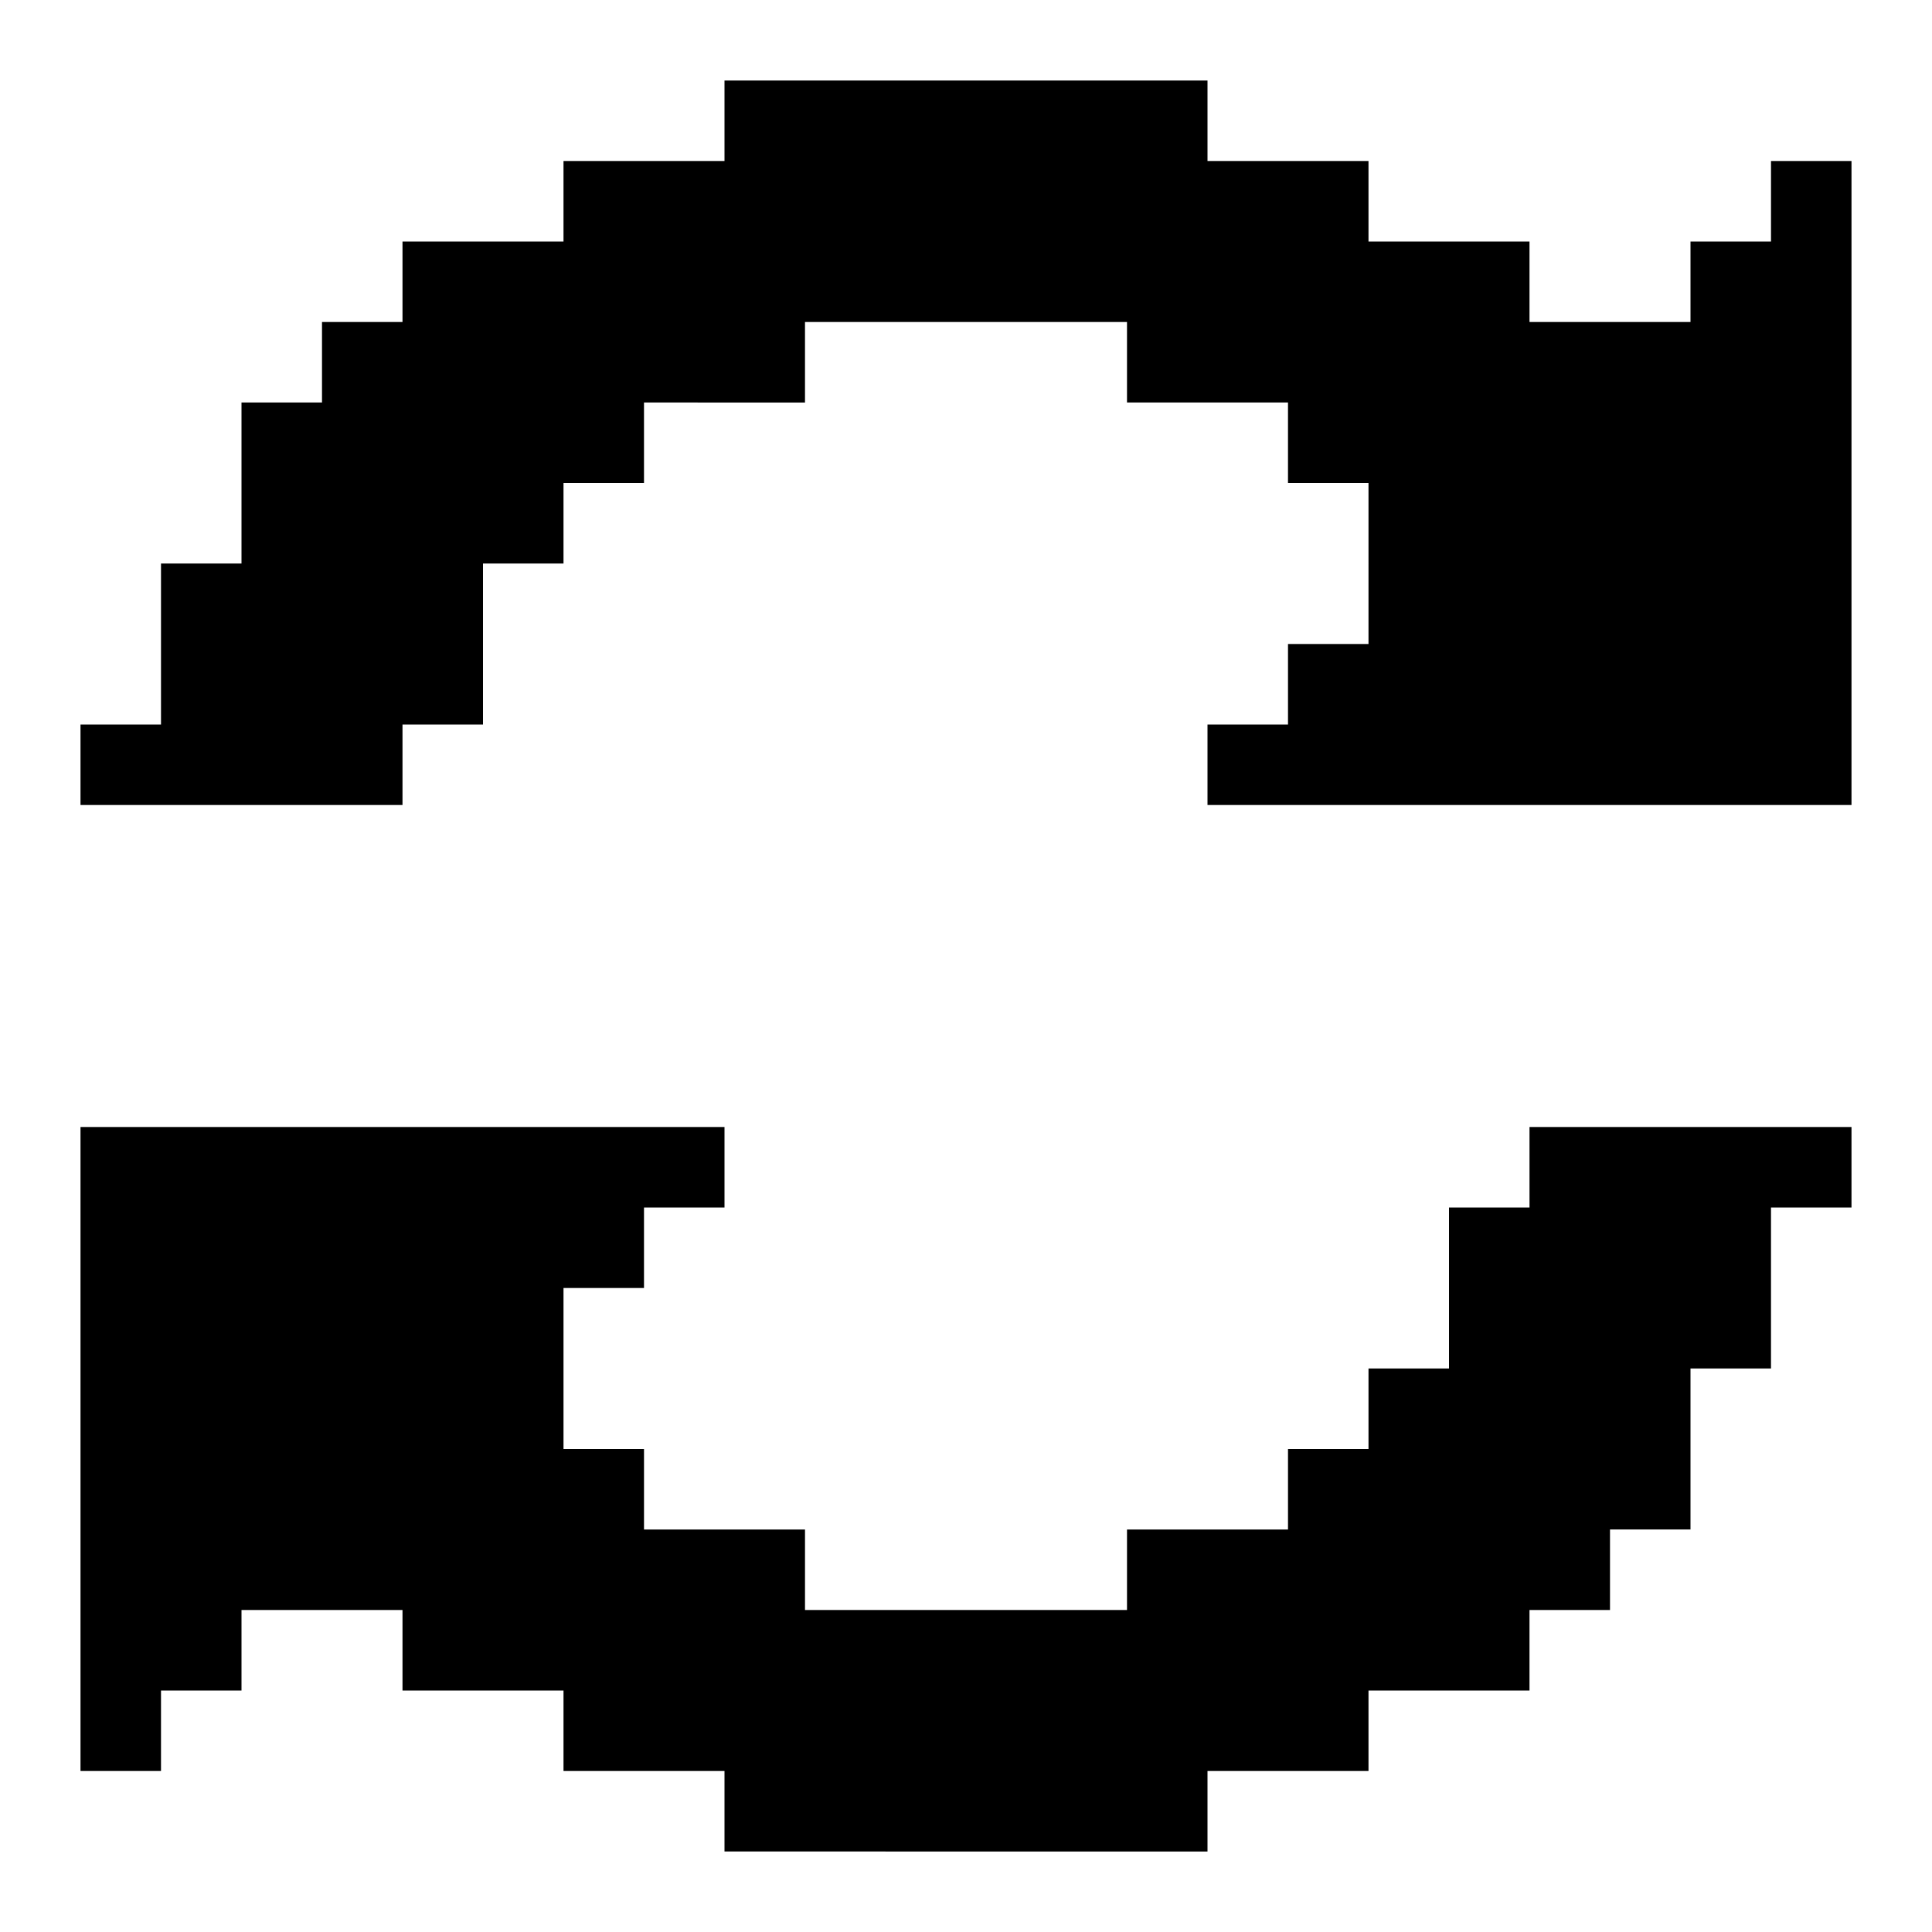 <svg xmlns="http://www.w3.org/2000/svg" xmlns:xlink="http://www.w3.org/1999/xlink" width="24" height="24" viewBox="0 0 24 24"><path fill="currentColor" d="M23 14v1h-1v2h-1v2h-1v1h-1v1h-2v1h-2v1H9v-1H7v-1H5v-1H3v1H2v1H1v-8h8v1H8v1H7v2h1v1h2v1h4v-1h2v-1h1v-1h1v-2h1v-1zm0-12v8h-8V9h1V8h1V6h-1V5h-2V4h-4v1H8v1H7v1H6v2H5v1H1V9h1V7h1V5h1V4h1V3h2V2h2V1h6v1h2v1h2v1h2V3h1V2z"/></svg>